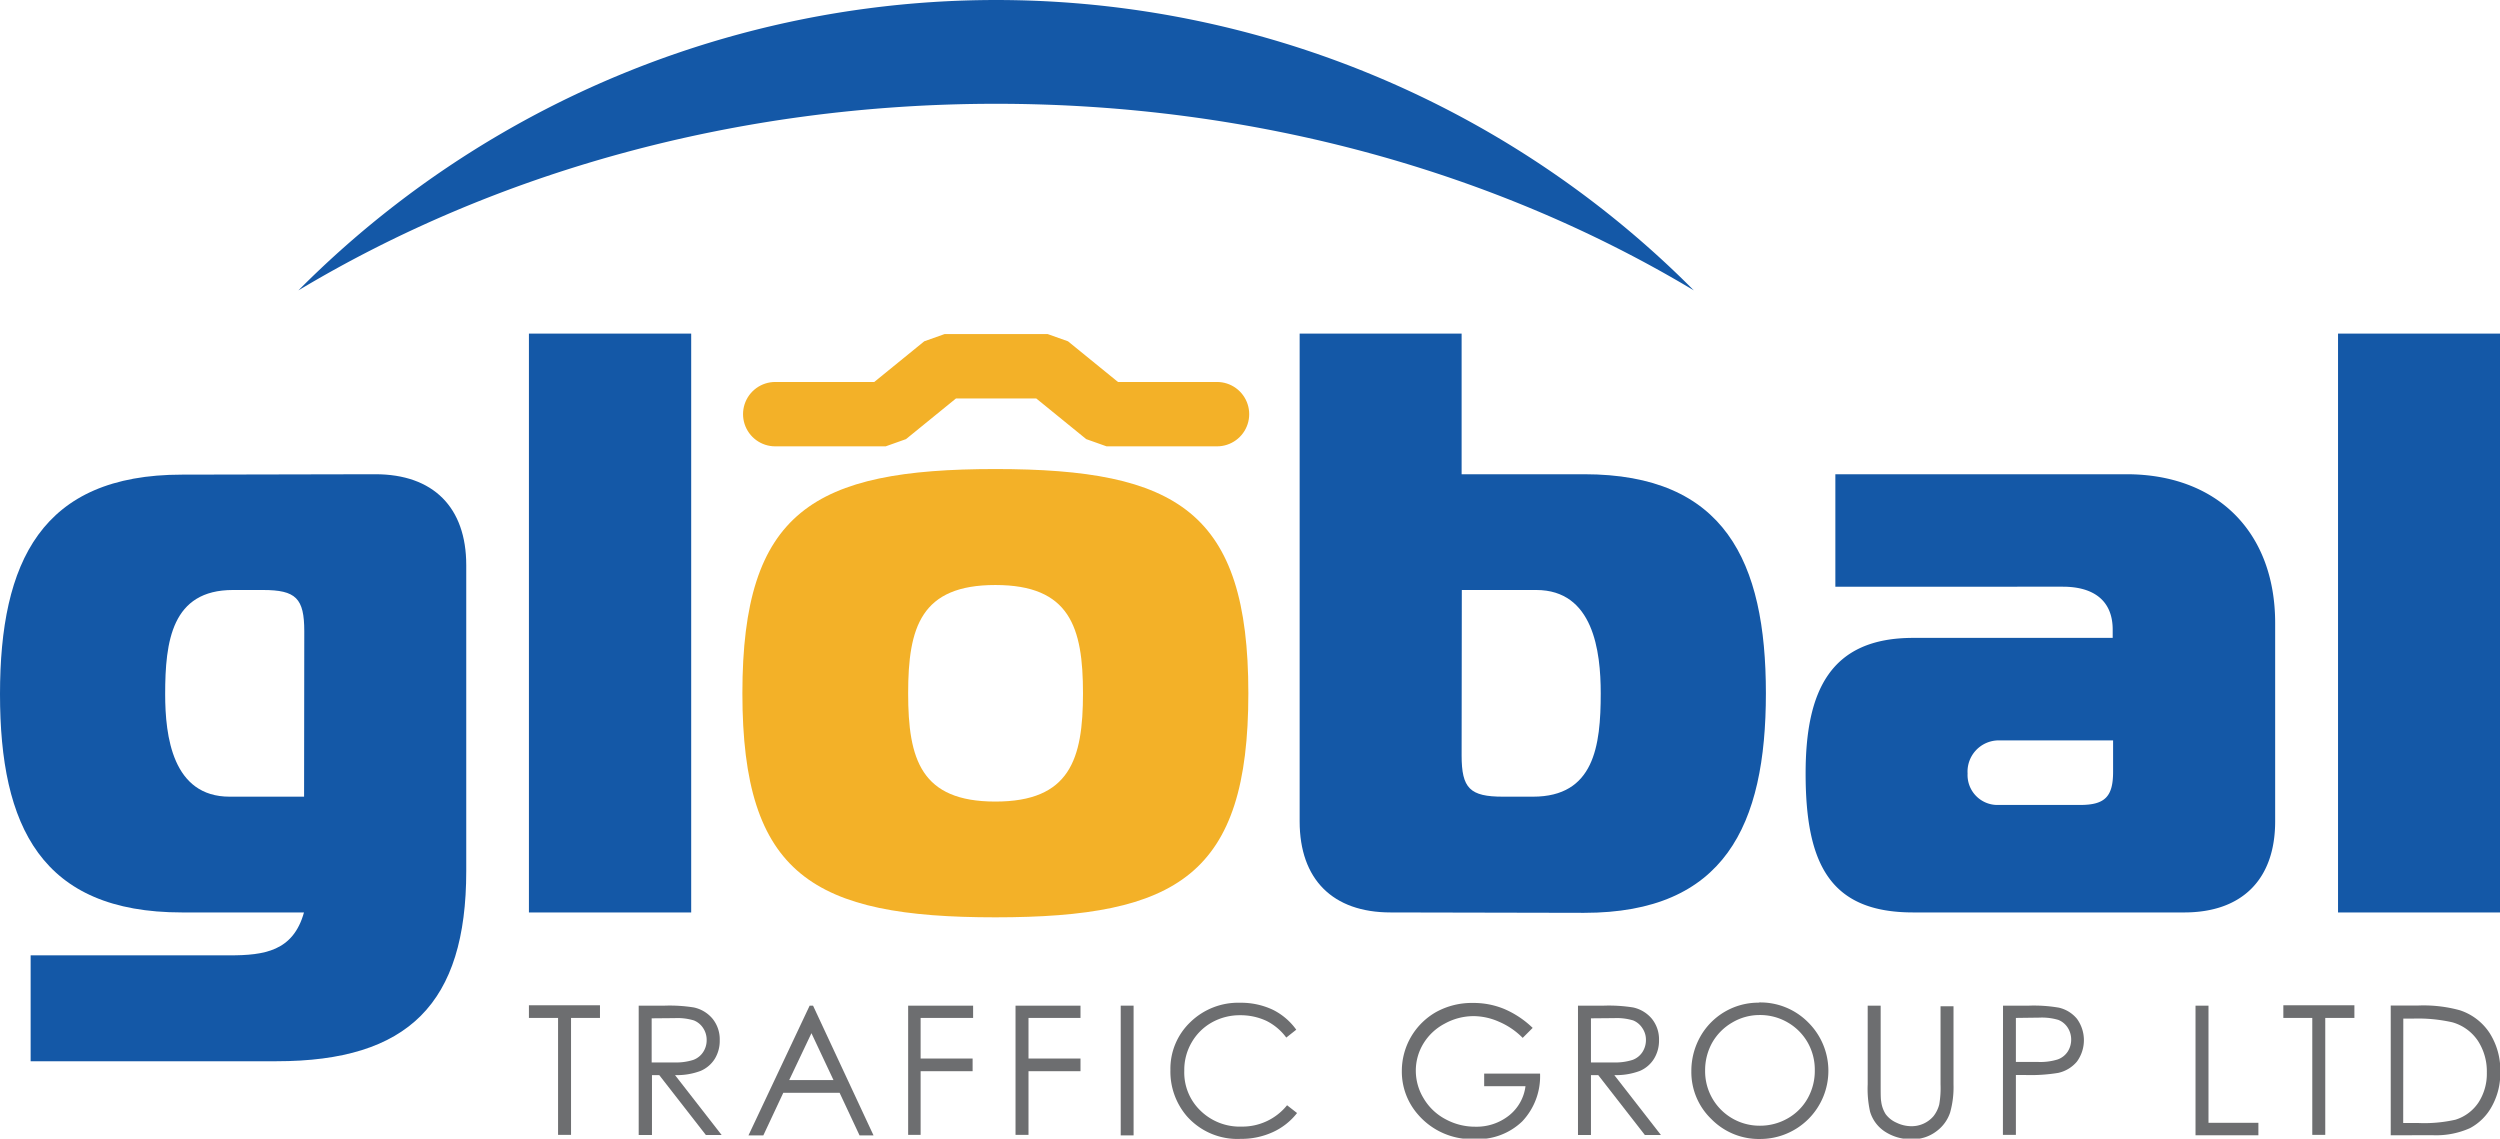 <svg id="Layer_1" data-name="Layer 1" xmlns="http://www.w3.org/2000/svg" viewBox="0 0 250.51 114.09"><defs><style>.cls-1{fill:#1458a7;}.cls-2{fill:#f3b128;}.cls-3{fill:#6d6e70;}.cls-4{fill:none;stroke:#f3b128;stroke-linecap:round;stroke-linejoin:bevel;stroke-width:6.45px;}</style></defs><title>global-logo</title><path class="cls-1" d="M37.61,47.52c5.8,0,9.11,3.31,9.11,9.11V87.28c0,13.26-5.8,19.06-19,19.06H3.07V95.73H23c3.48,0,6.38-.41,7.46-4.3H18.23C4.14,91.43,0,82.81,0,69.56s4.14-22,18.23-22ZM30.49,63.26c0-3.31-.83-4.14-4.15-4.14h-3c-6.13,0-6.79,5.13-6.79,10.44,0,4.22.74,10.27,6.46,10.27h7.46Z"/><path class="cls-1" d="M53,33.43H69.26v58H53Z"/><path class="cls-2" d="M125.09,69.47c0,18.23-7.12,22.45-25.35,22.45S74.39,87.7,74.39,69.47,81.52,47,99.74,47,125.09,51.25,125.09,69.47ZM99.74,80.32c7.46,0,8.78-4.22,8.78-10.85s-1.32-10.85-8.78-10.85S91,62.84,91,69.47,92.29,80.32,99.74,80.32Z"/><path class="cls-1" d="M139.34,91.43c-5.8,0-9.11-3.32-9.11-9.12V33.43h16.23V47.52h12.27c14.08,0,18.22,8.7,18.22,21.95s-4.14,22-18.22,22Zm7.12-15.74c0,3.31.83,4.14,4.15,4.14h3c6.13,0,6.79-5.06,6.79-10.36,0-4.22-.74-10.35-6.46-10.35h-7.46Z"/><path class="cls-1" d="M213.07,47.52c9.11,0,14.91,5.8,14.91,14.91V82.31c0,5.8-3.31,9.12-9.11,9.12H191.7c-8.29,0-10.77-4.81-10.77-13.92,0-8.29,2.48-13.59,10.77-13.59h20v-.83c0-2.9-1.9-4.3-5-4.3H183.91V47.52ZM200.23,74.19a3.13,3.13,0,0,0-3.07,3.32,3,3,0,0,0,2.9,3.15h8.37c2.49,0,3.31-.83,3.31-3.32V74.19Z"/><path class="cls-1" d="M234.28,33.43h16.23v58H234.28Z"/><path class="cls-3" d="M53,102v-1.27h7.12V102h-2.9v11.72H55.92V102Z"/><path class="cls-3" d="M64,100.77h2.59a15.38,15.38,0,0,1,2.93.18,3.35,3.35,0,0,1,1.88,1.13,3.28,3.28,0,0,1,.72,2.15,3.44,3.44,0,0,1-.49,1.86,3.11,3.11,0,0,1-1.43,1.22,6.71,6.71,0,0,1-2.56.42l4.67,6H70.73l-4.67-6h-.73v6H64Zm1.3,1.27v4.42l2.24,0a5.69,5.69,0,0,0,1.92-.25,2,2,0,0,0,1-.79,2.15,2.15,0,0,0,.35-1.22,2.12,2.12,0,0,0-.35-1.18,2,2,0,0,0-.93-.77,5.71,5.71,0,0,0-1.91-.23Z"/><path class="cls-3" d="M81.47,100.77l6.06,13h-1.4l-2-4.27H78.49l-2,4.27H75l6.13-13Zm-.16,2.76-2.23,4.7h4.44Z"/><path class="cls-3" d="M91,100.77h6.51V102H92.25v4.07h5.21v1.27H92.25v6.38H91Z"/><path class="cls-3" d="M101.76,100.77h6.51V102h-5.21v4.07h5.21v1.27h-5.21v6.38h-1.3Z"/><path class="cls-3" d="M112.3,100.77h1.29v13H112.3Z"/><path class="cls-3" d="M129.89,103.18l-1,.79a5.54,5.54,0,0,0-2-1.68,6.14,6.14,0,0,0-2.61-.56,5.72,5.72,0,0,0-2.88.74,5.35,5.35,0,0,0-2,2,5.47,5.47,0,0,0-.73,2.83,5.29,5.29,0,0,0,1.63,4,5.63,5.63,0,0,0,4.11,1.59,5.76,5.76,0,0,0,4.56-2.14l1,.78a6.49,6.49,0,0,1-2.42,1.91,7.61,7.61,0,0,1-3.24.68,6.75,6.75,0,0,1-5.38-2.27,6.86,6.86,0,0,1-1.65-4.63,6.45,6.45,0,0,1,2-4.8,6.87,6.87,0,0,1,5-1.94,7.45,7.45,0,0,1,3.28.71A6.37,6.37,0,0,1,129.89,103.18Z"/><path class="cls-3" d="M153.58,103l-1,1a7.41,7.41,0,0,0-2.38-1.62,6.36,6.36,0,0,0-2.52-.56,6,6,0,0,0-2.91.75,5.46,5.46,0,0,0-2.14,2,5.22,5.22,0,0,0-.76,2.71,5.32,5.32,0,0,0,.79,2.79,5.54,5.54,0,0,0,2.17,2.07,6.18,6.18,0,0,0,3,.76,5.23,5.23,0,0,0,3.39-1.13,4.46,4.46,0,0,0,1.64-2.93h-4.14v-1.26h5.6a6.57,6.57,0,0,1-1.79,4.79,6.41,6.41,0,0,1-4.74,1.77,7.1,7.1,0,0,1-5.7-2.46,6.5,6.5,0,0,1-1.62-4.37,6.78,6.78,0,0,1,3.47-5.92,7.4,7.4,0,0,1,3.66-.89,8,8,0,0,1,3.1.59A9.44,9.44,0,0,1,153.58,103Z"/><path class="cls-3" d="M158.12,100.77h2.58a15.51,15.51,0,0,1,2.94.18,3.38,3.38,0,0,1,1.88,1.13,3.28,3.28,0,0,1,.72,2.15,3.45,3.45,0,0,1-.5,1.86,3.09,3.09,0,0,1-1.42,1.22,6.74,6.74,0,0,1-2.56.42l4.67,6h-1.61l-4.67-6h-.73v6h-1.3Zm1.3,1.27v4.42l2.23,0a5.72,5.72,0,0,0,1.93-.25,2,2,0,0,0,1-.79,2.23,2.23,0,0,0,.35-1.22,2.05,2.05,0,0,0-.36-1.18,2,2,0,0,0-.92-.77,5.75,5.75,0,0,0-1.91-.23Z"/><path class="cls-3" d="M176.25,100.45a6.73,6.73,0,0,1,4.94,2,6.83,6.83,0,0,1-4.83,11.68,6.65,6.65,0,0,1-4.88-2,6.53,6.53,0,0,1-2-4.79,7,7,0,0,1,.9-3.47,6.68,6.68,0,0,1,5.85-3.4Zm.06,1.26a5.35,5.35,0,0,0-2.73.75,5.44,5.44,0,0,0-2,2,5.68,5.68,0,0,0-.72,2.84,5.45,5.45,0,0,0,5.47,5.5,5.55,5.55,0,0,0,2.8-.73,5.25,5.25,0,0,0,2-2,5.61,5.61,0,0,0,.72-2.82,5.51,5.51,0,0,0-.72-2.8,5.42,5.42,0,0,0-2-2A5.5,5.5,0,0,0,176.31,101.71Z"/><path class="cls-3" d="M187.15,100.77h1.3v7.84c0,.93,0,1.51.05,1.74a3.08,3.08,0,0,0,.45,1.29,2.7,2.7,0,0,0,1.09.86,3.44,3.44,0,0,0,1.47.35,2.88,2.88,0,0,0,2.23-1,3.18,3.18,0,0,0,.58-1.18,9.61,9.61,0,0,0,.13-2v-7.84h1.3v7.84a9.39,9.39,0,0,1-.34,2.81,3.83,3.83,0,0,1-1.36,1.87,3.89,3.89,0,0,1-2.47.8,4.72,4.72,0,0,1-2.69-.75,3.61,3.61,0,0,1-1.5-2,10.5,10.5,0,0,1-.24-2.74Z"/><path class="cls-3" d="M200.71,100.77h2.59a14.73,14.73,0,0,1,3,.2,3.3,3.3,0,0,1,1.82,1.12,3.64,3.64,0,0,1,0,4.28,3.39,3.39,0,0,1-1.89,1.14,17,17,0,0,1-3.31.21H202v6h-1.3ZM202,102v4.41l2.19,0a5.84,5.84,0,0,0,2-.25,2,2,0,0,0,1-.78,2.22,2.22,0,0,0,.35-1.21,2.19,2.19,0,0,0-.35-1.2,2,2,0,0,0-.93-.77,5.72,5.72,0,0,0-1.9-.23Z"/><path class="cls-3" d="M220,100.77h1.3v11.74h5v1.25H220Z"/><path class="cls-3" d="M228.8,102v-1.27h7.12V102H233v11.72H231.7V102Z"/><path class="cls-3" d="M239.56,113.76v-13h2.7a13.71,13.71,0,0,1,4.22.47,5.66,5.66,0,0,1,3,2.3,6.93,6.93,0,0,1,1.06,3.89,6.84,6.84,0,0,1-.84,3.43,5.37,5.37,0,0,1-2.19,2.19,8.28,8.28,0,0,1-3.78.71Zm1.25-1.23h1.5a14.16,14.16,0,0,0,3.73-.33,4.31,4.31,0,0,0,2.31-1.72,5.29,5.29,0,0,0,.84-3,5.61,5.61,0,0,0-.91-3.21,4.58,4.58,0,0,0-2.54-1.83,15.6,15.6,0,0,0-4-.37h-.92Z"/><path class="cls-1" d="M169.73,29.1a98.54,98.54,0,0,0-139.83,0C49.49,17.35,73.66,10.4,99.81,10.4S150.14,17.35,169.73,29.1Z"/><polyline class="cls-4" points="121.95 41.5 110.88 41.5 104.98 36.7 99.81 36.7 94.65 36.7 88.75 41.5 77.68 41.5"/></svg>